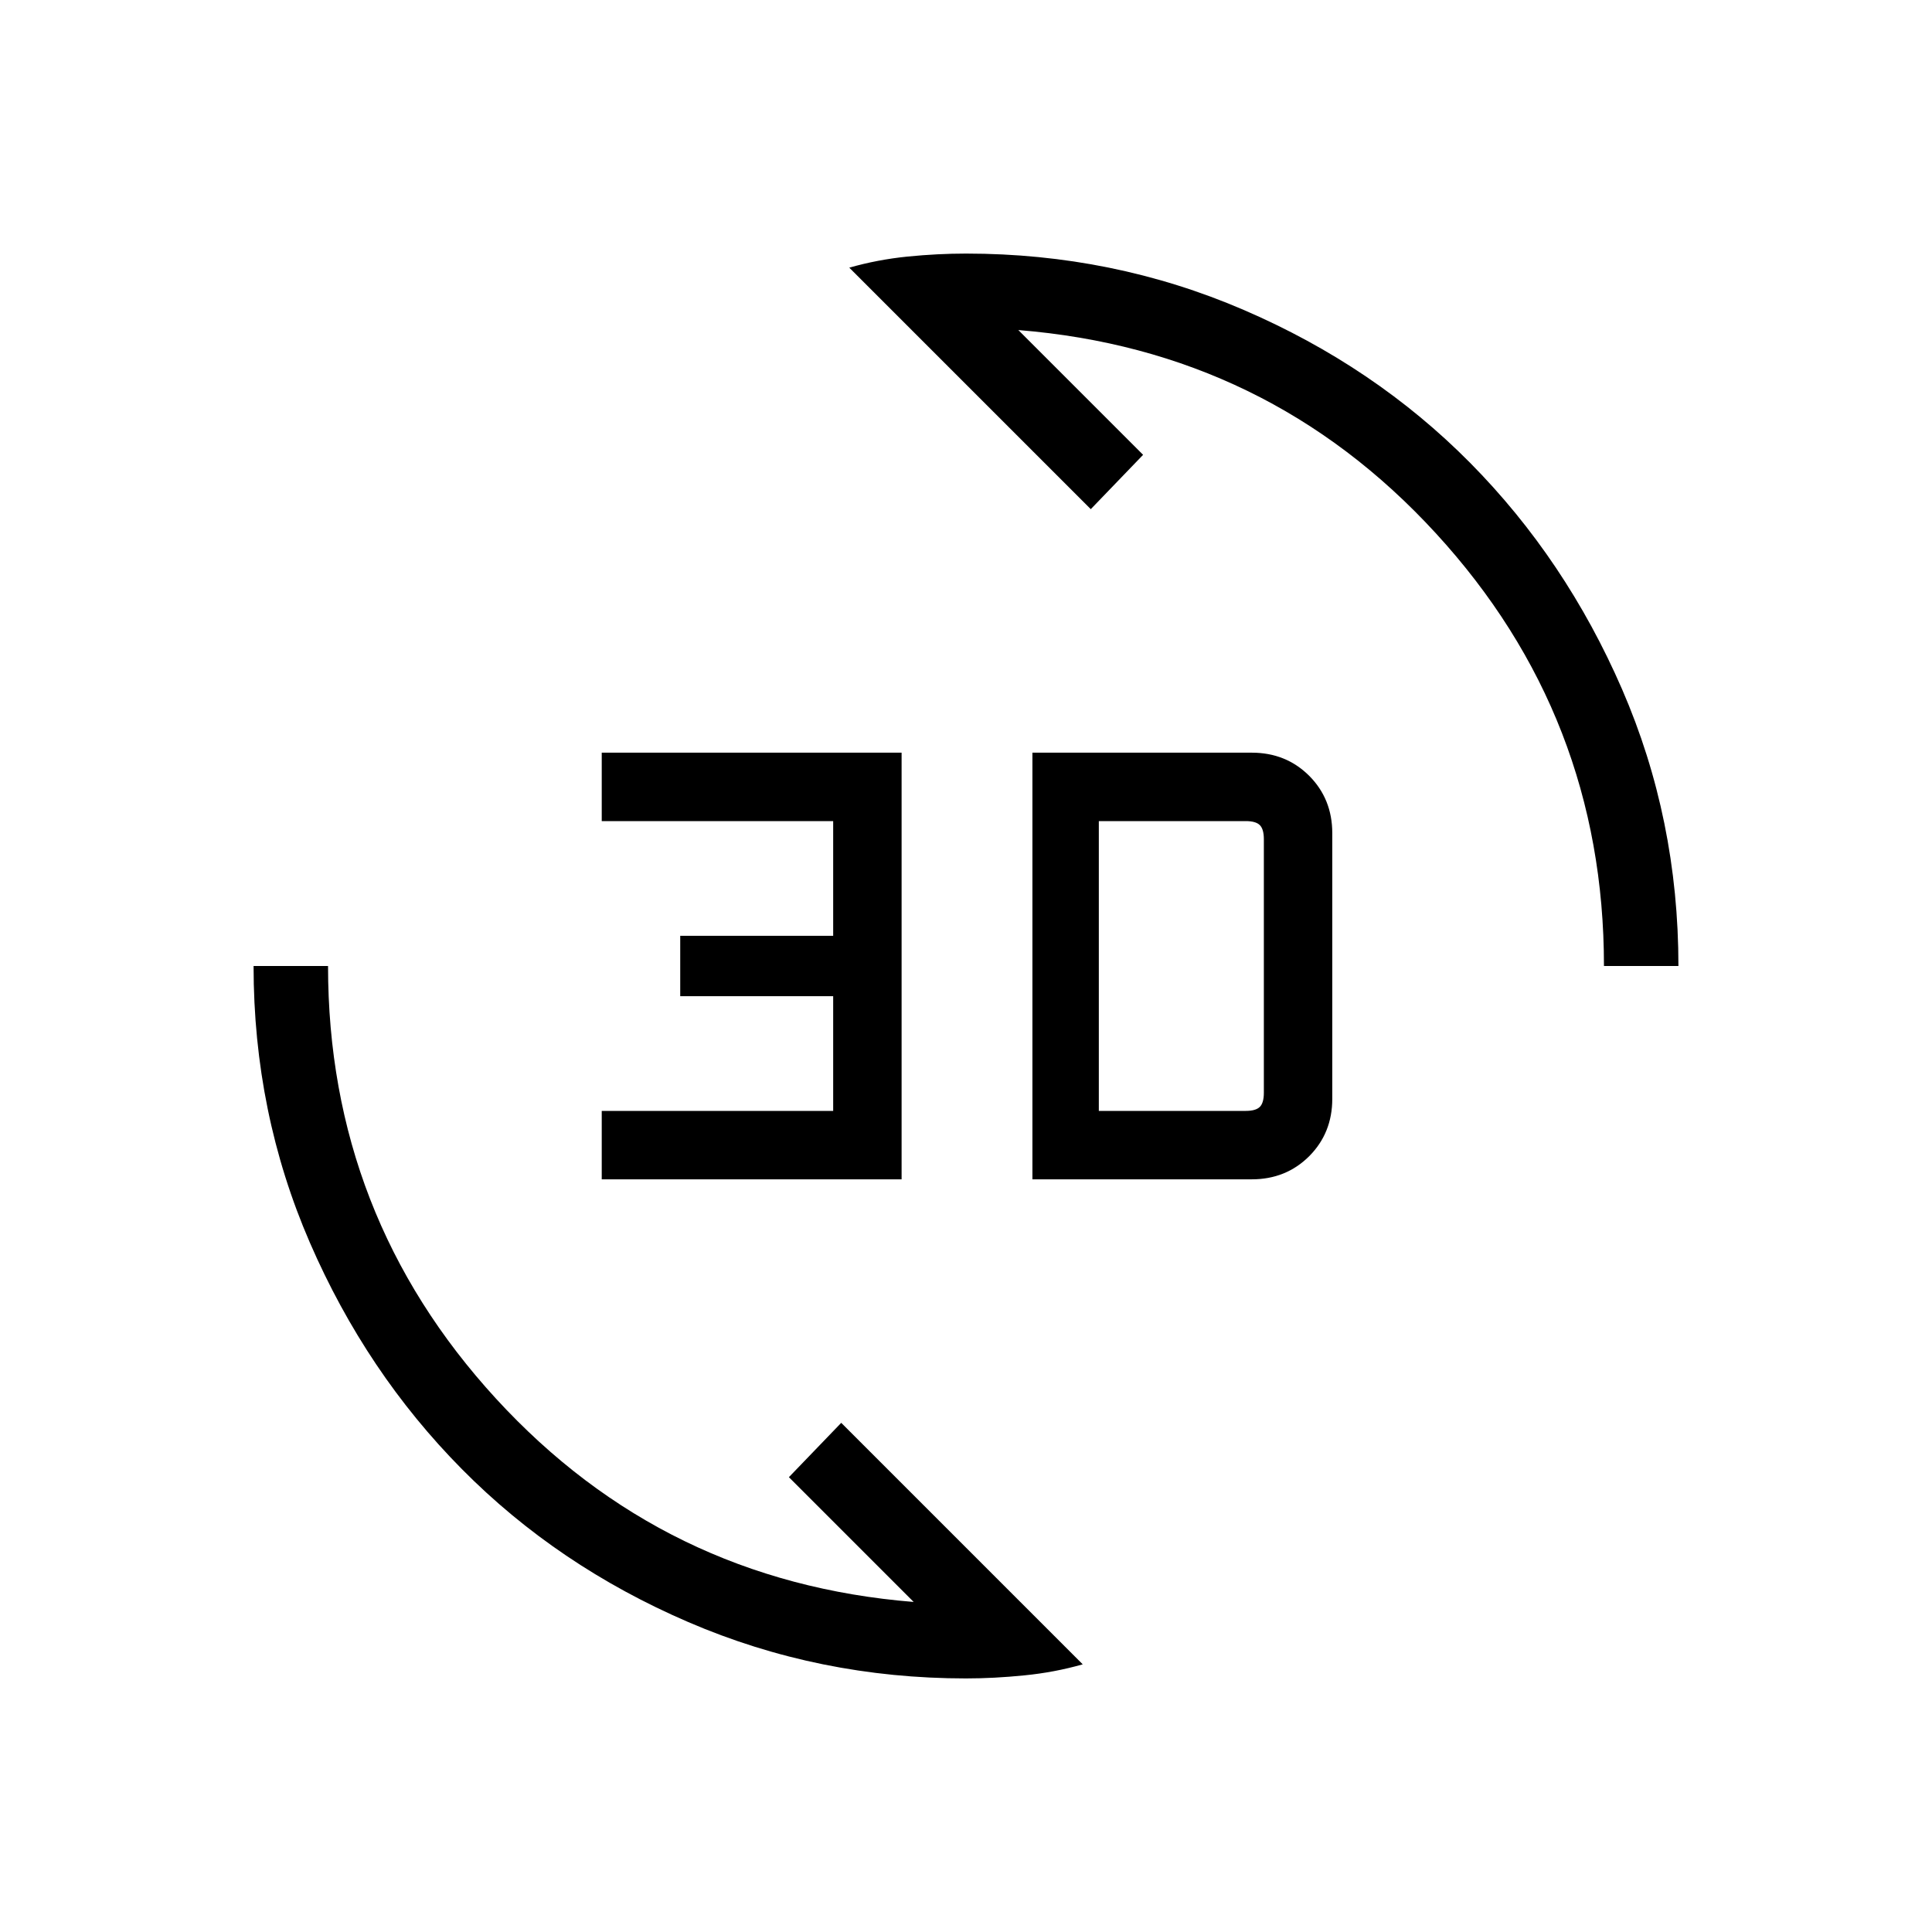 <svg xmlns="http://www.w3.org/2000/svg" height="24" width="24"><path d="M10.55 3.325Q10.9 3.225 11.275 3.187Q11.65 3.15 12 3.15Q13.825 3.15 15.45 3.85Q17.075 4.55 18.263 5.75Q19.45 6.95 20.15 8.562Q20.85 10.175 20.85 12H19.925Q19.925 8.9 17.837 6.625Q15.75 4.35 12.65 4.1L14.2 5.65L13.55 6.325ZM13.45 20.675Q13.1 20.775 12.725 20.812Q12.35 20.85 12 20.85Q10.175 20.85 8.55 20.15Q6.925 19.45 5.738 18.25Q4.55 17.05 3.85 15.438Q3.15 13.825 3.15 12H4.075Q4.075 15.1 6.162 17.375Q8.25 19.65 11.35 19.9L9.8 18.35L10.45 17.675ZM12.825 14.65V9.35H15.55Q15.975 9.35 16.263 9.637Q16.55 9.925 16.55 10.35V13.65Q16.55 14.075 16.263 14.363Q15.975 14.65 15.55 14.65ZM13.65 13.8H15.475Q15.6 13.8 15.65 13.75Q15.7 13.7 15.7 13.575V10.425Q15.7 10.3 15.65 10.25Q15.6 10.2 15.475 10.2H13.65ZM7.475 14.65V13.8H10.35V12.375H8.45V11.625H10.35V10.2H7.475V9.35H11.2V14.65Z"/></svg>